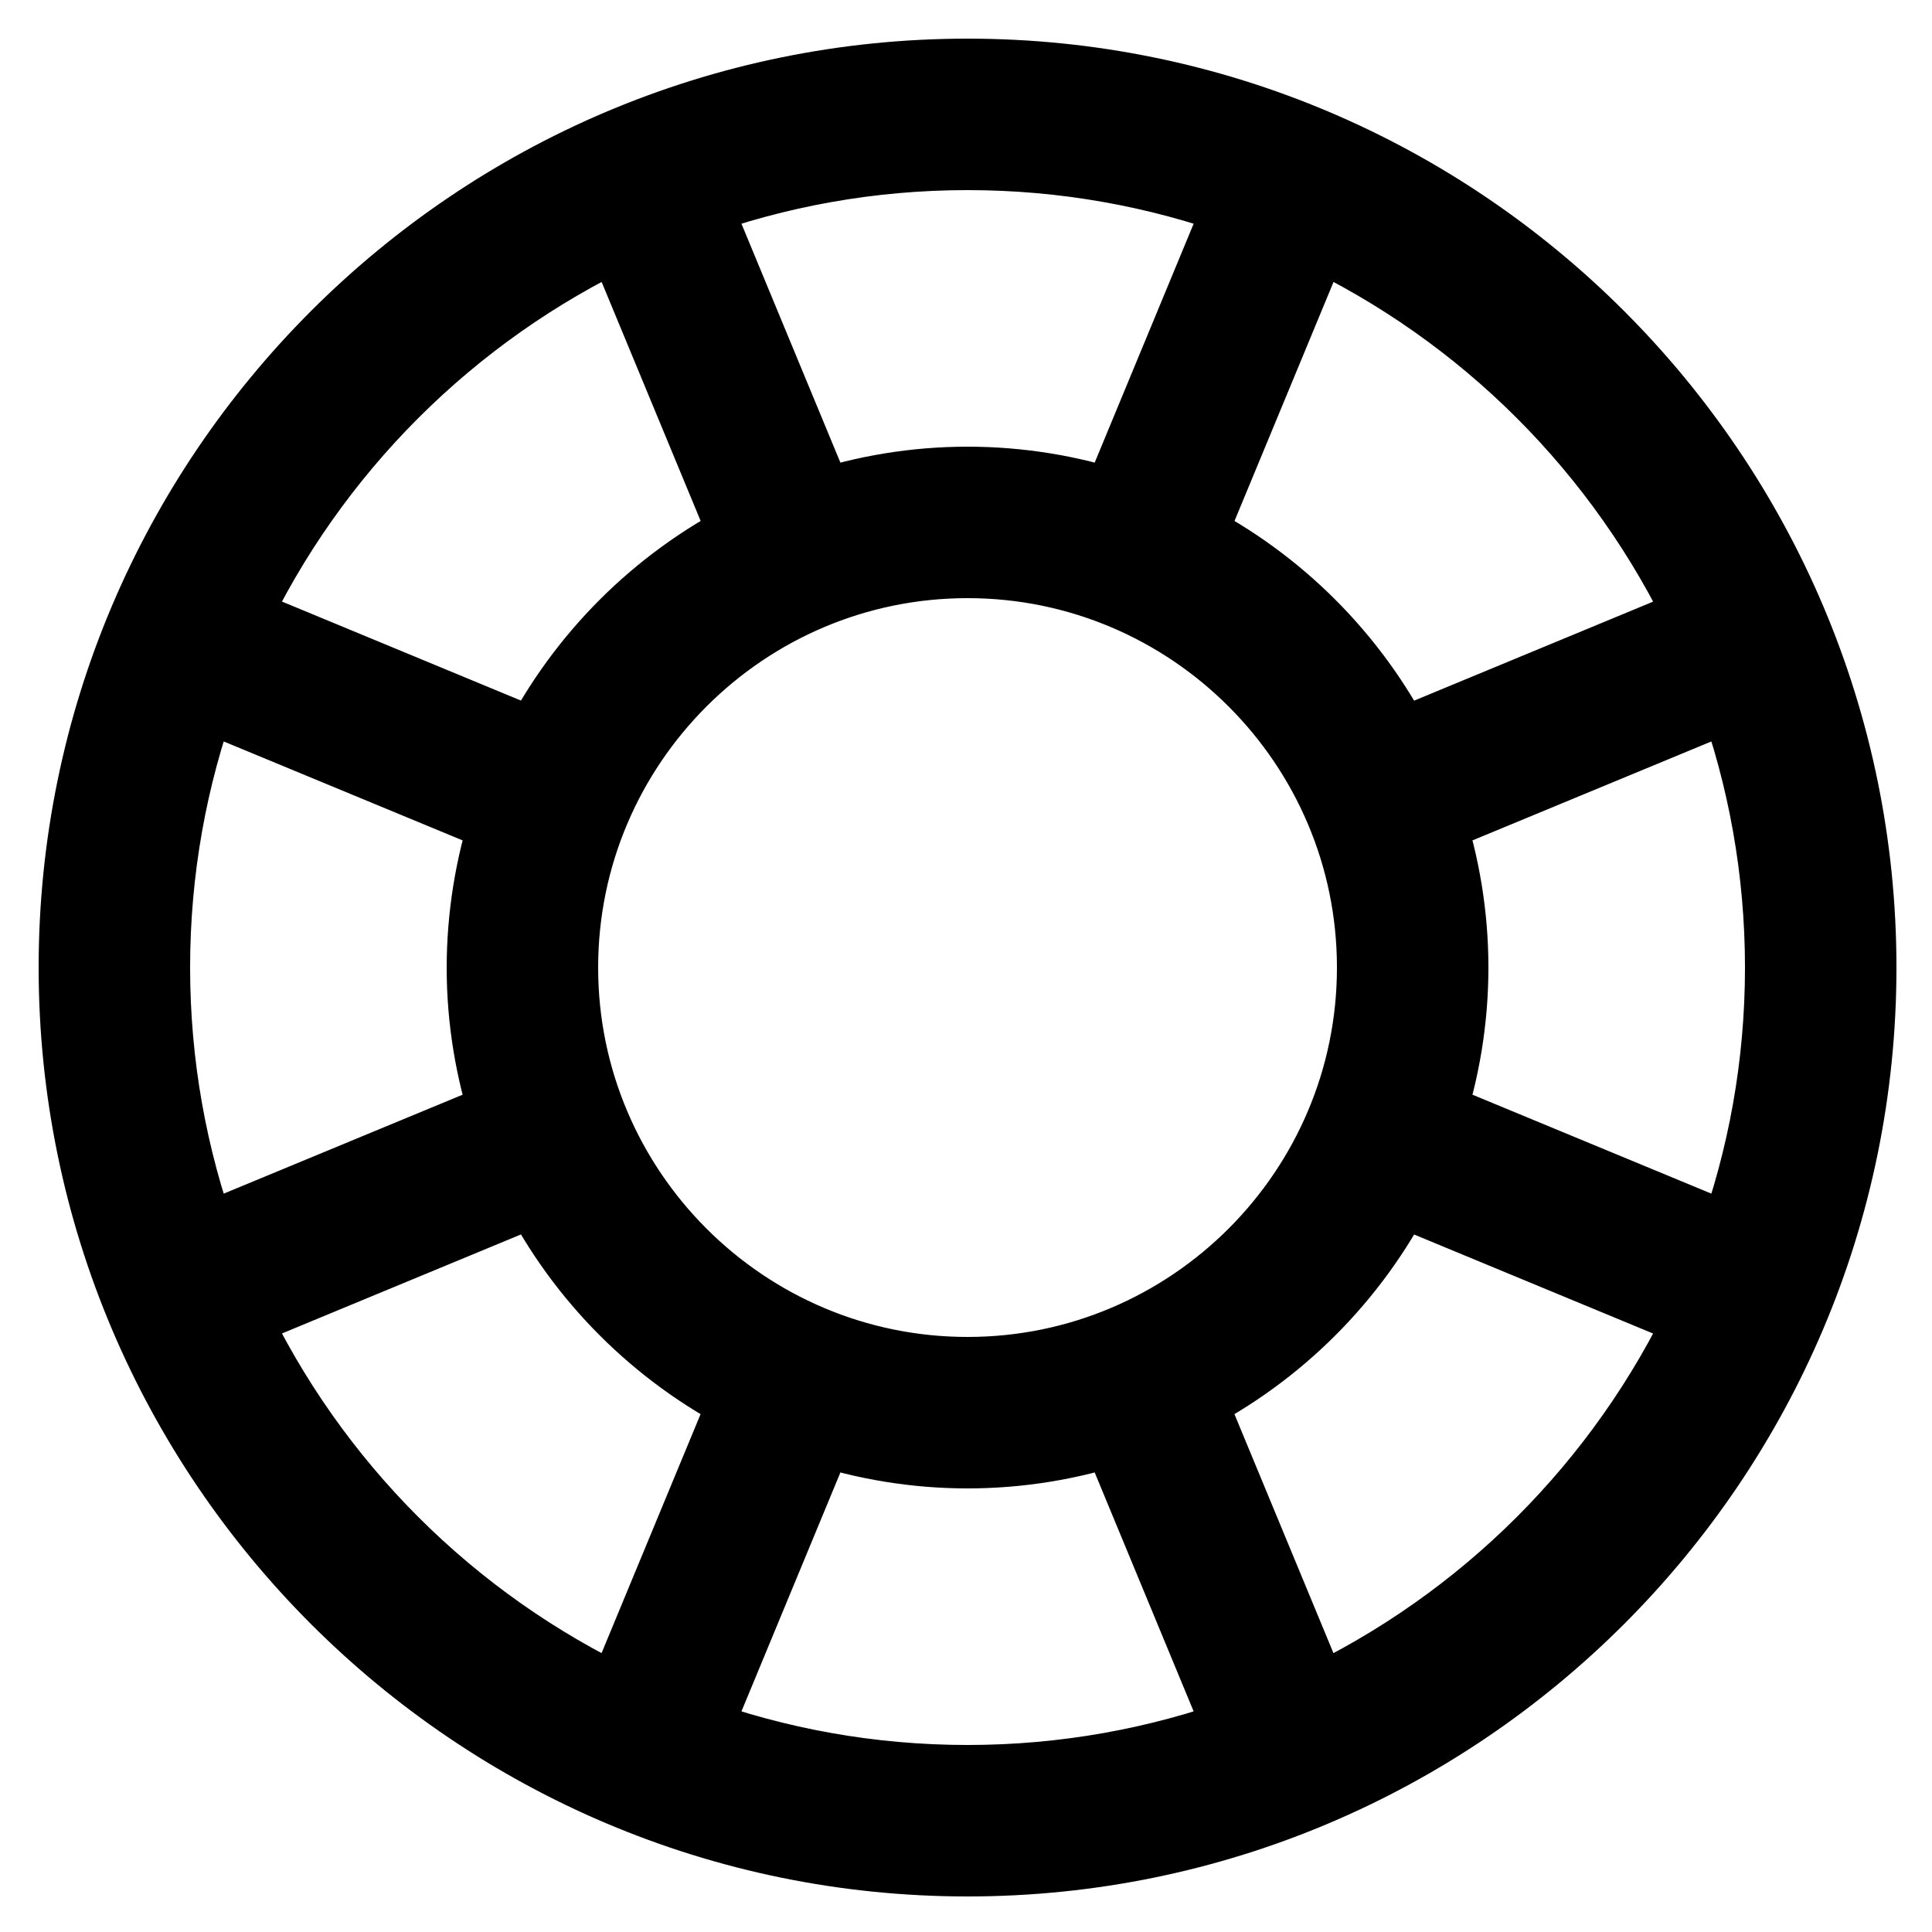 <svg width="25" height="25" viewBox="0 0 25 25" fill="none" xmlns="http://www.w3.org/2000/svg">
<path d="M12.52 1C6.168 1 1 6.168 1 12.52C1 18.872 6.168 24.04 12.52 24.04C18.872 24.04 24.04 18.872 24.04 12.52C24.04 6.168 18.872 1 12.52 1ZM22.08 8.041L18.078 9.699C17.477 8.521 16.52 7.563 15.342 6.962L17 2.96C19.232 4.012 21.028 5.809 22.08 8.041ZM12.52 17.8C9.609 17.8 7.24 15.431 7.24 12.52C7.24 9.609 9.609 7.24 12.52 7.24C15.431 7.24 17.8 9.609 17.8 12.52C17.8 15.431 15.431 17.8 12.52 17.8ZM16.113 2.59L14.456 6.591C13.831 6.385 13.178 6.28 12.52 6.28C11.844 6.28 11.194 6.391 10.584 6.591L8.927 2.59C10.049 2.183 11.259 1.96 12.52 1.96C13.781 1.96 14.991 2.183 16.113 2.59ZM8.041 2.96L9.699 6.962C8.521 7.563 7.563 8.52 6.962 9.698L2.96 8.04C4.012 5.808 5.809 4.012 8.041 2.96ZM2.59 8.927L6.591 10.584C6.386 11.209 6.281 11.862 6.28 12.52C6.28 13.196 6.391 13.846 6.591 14.456L2.59 16.113C2.183 14.991 1.96 13.781 1.96 12.52C1.96 11.259 2.183 10.049 2.59 8.927ZM2.96 16.999L6.962 15.341C7.563 16.519 8.52 17.477 9.698 18.078L8.04 22.08C5.808 21.027 4.012 19.231 2.96 16.999ZM8.927 22.45L10.584 18.449C11.194 18.649 11.844 18.76 12.52 18.76C13.196 18.76 13.846 18.649 14.456 18.449L16.113 22.45C14.991 22.857 13.781 23.08 12.52 23.08C11.259 23.08 10.049 22.857 8.927 22.45ZM16.999 22.08L15.341 18.078C16.519 17.477 17.477 16.52 18.078 15.342L22.08 17C21.027 19.232 19.231 21.028 16.999 22.08ZM22.45 16.113L18.449 14.456C18.649 13.846 18.76 13.196 18.76 12.52C18.76 11.844 18.649 11.194 18.449 10.584L22.45 8.927C22.857 10.049 23.08 11.259 23.08 12.52C23.08 13.781 22.857 14.991 22.45 16.113Z" fill="black" stroke="black"/>
</svg>
